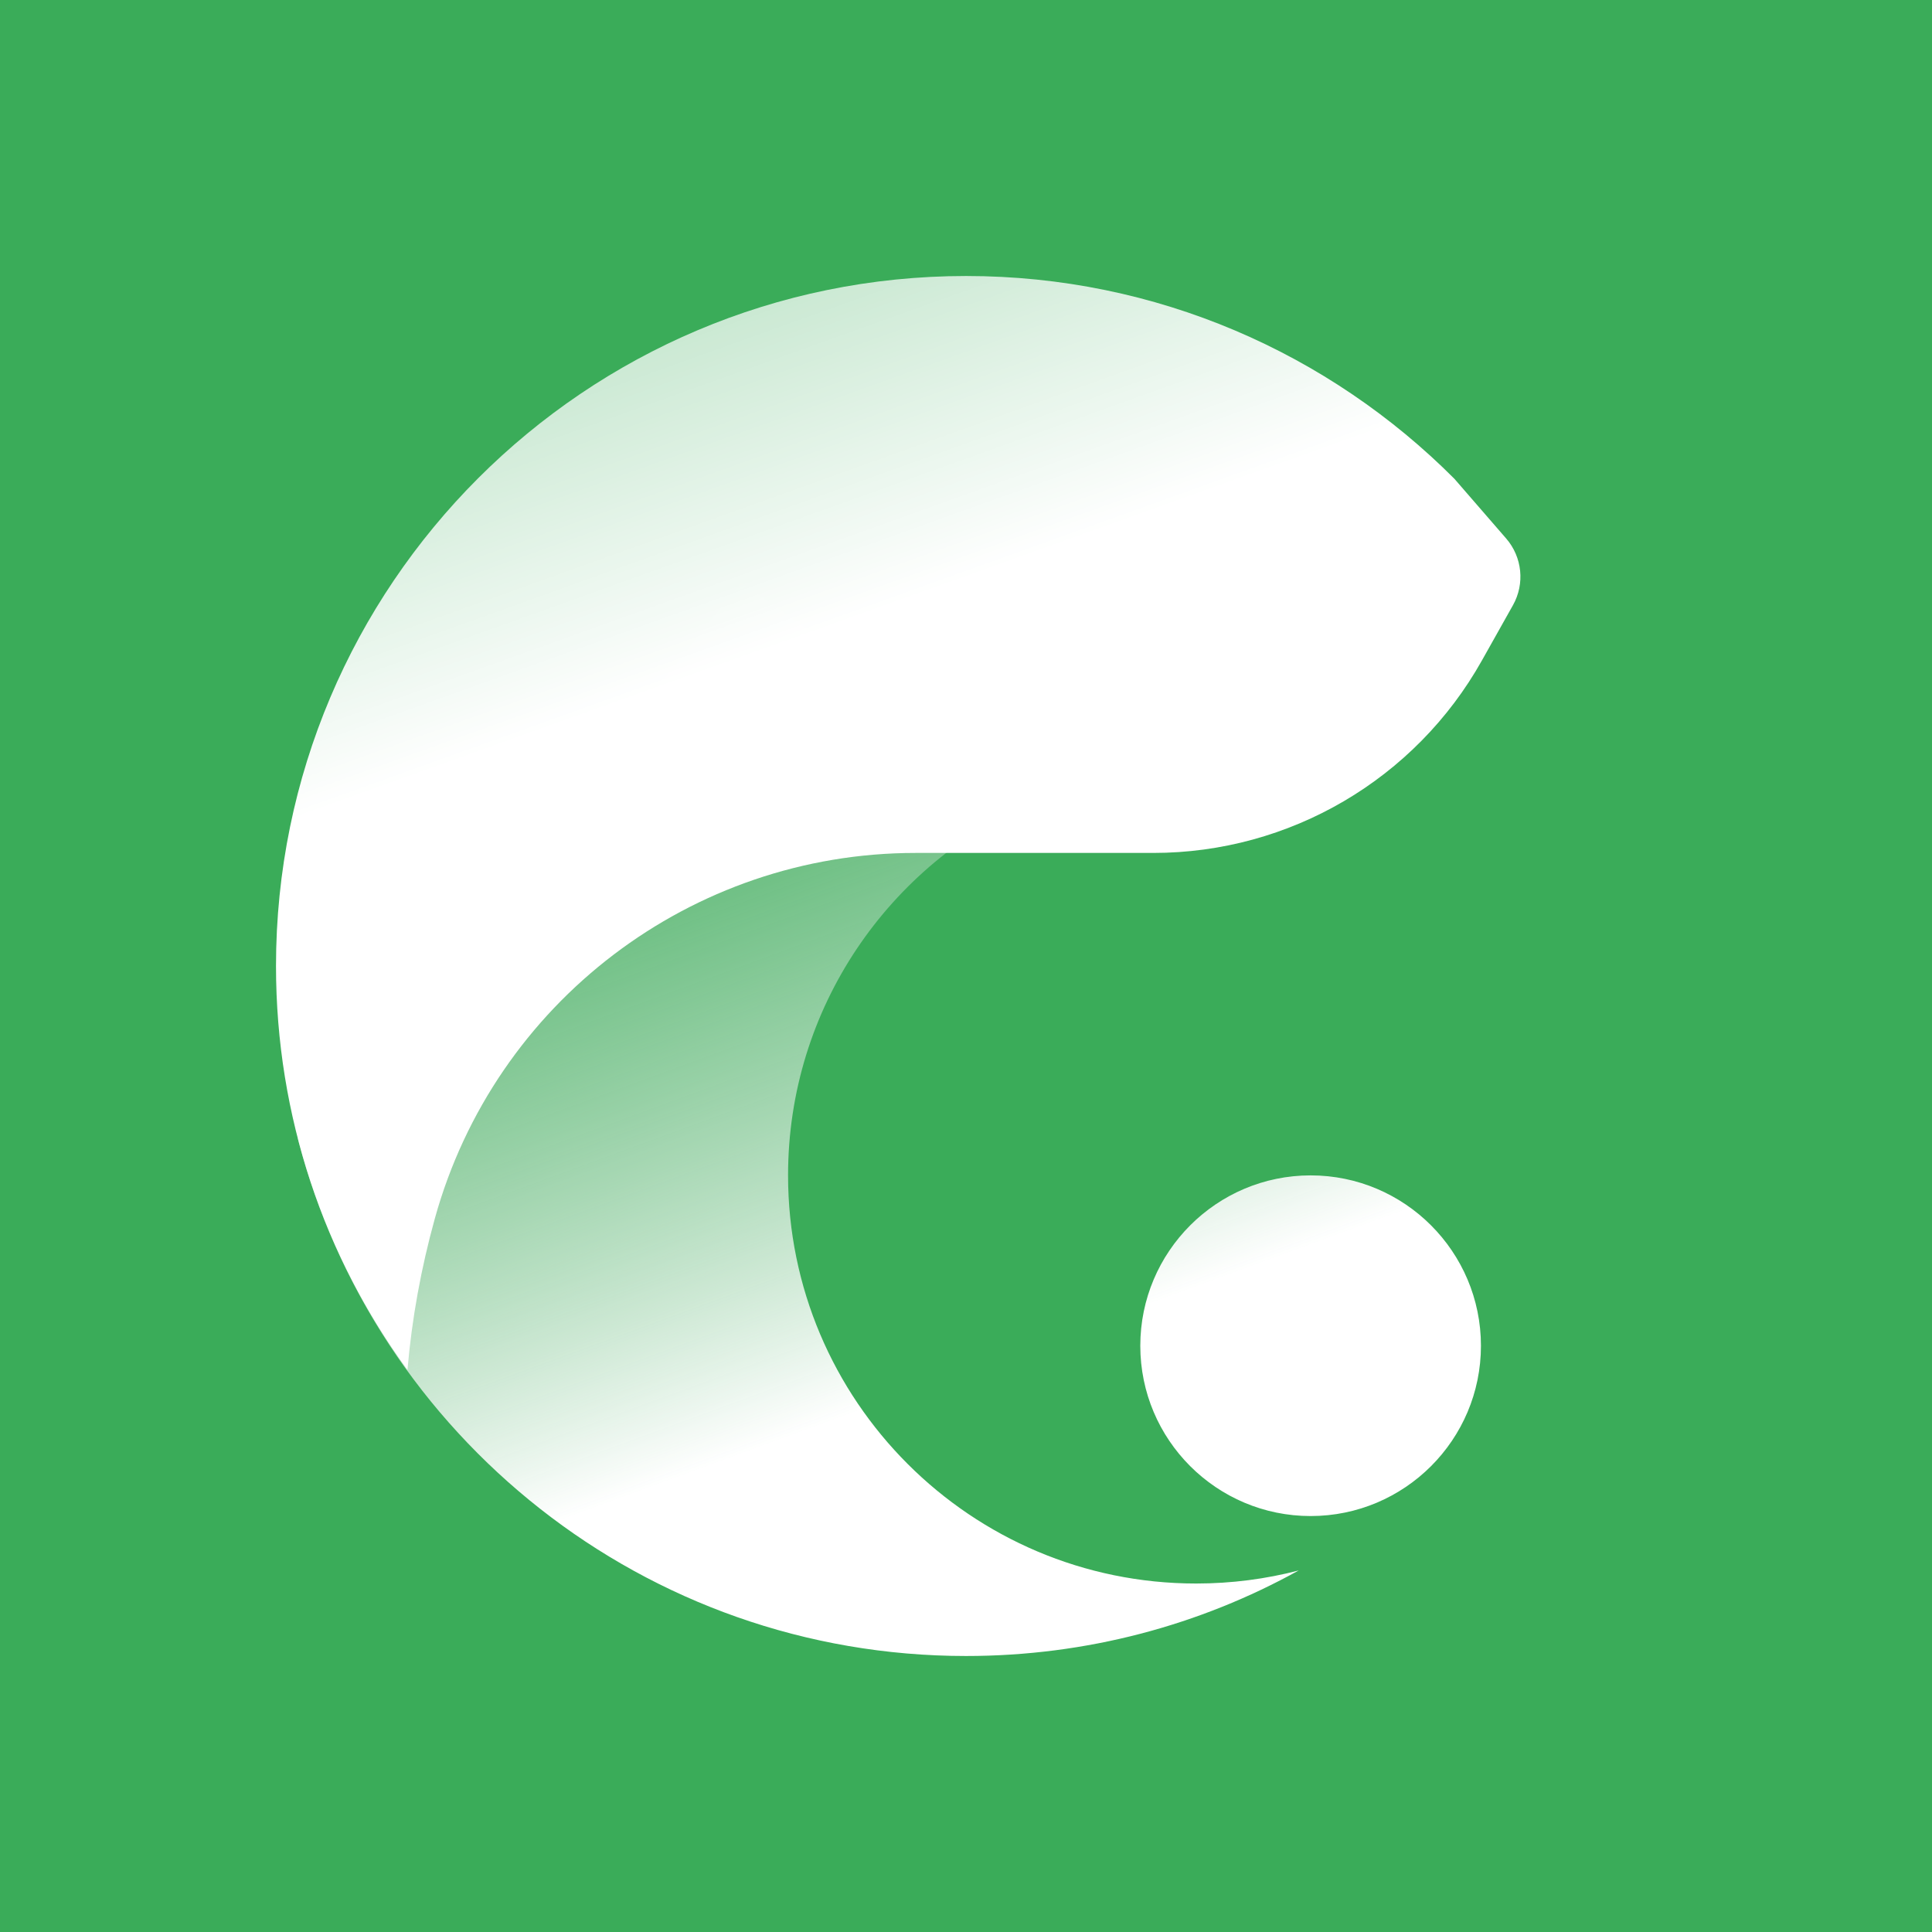 <svg width="560" height="560" viewBox="0 0 560 560" fill="none" xmlns="http://www.w3.org/2000/svg">
<rect width="560" height="560" fill="#3AAC59"/>
<g clip-path="url(#clip0_3991_2131)">
<path fill-rule="evenodd" clip-rule="evenodd" d="M86.322 330.027L214.815 168.822L295.97 226.253L299.686 232.171C257.77 250.346 228.423 292.117 228.423 340.691C228.423 405.988 281.426 458.991 346.708 458.991C356.976 458.991 366.942 457.68 376.441 455.2C347.846 471.037 314.971 480 280.009 480C186.896 480 108.561 416.262 86.322 330.027ZM379.892 340.691C407.137 340.691 429.259 362.834 429.259 390.08C429.259 417.325 407.137 439.434 379.892 439.434C352.643 439.434 330.521 417.325 330.521 390.08C330.521 362.834 352.643 340.691 379.892 340.691Z" fill="url(#paint0_linear_3991_2131)"/>
<path fill-rule="evenodd" clip-rule="evenodd" d="M118.105 397.06C94.076 364.252 80 323.756 80 280C80 169.602 169.623 80 280.011 80C335.284 80 385.35 102.462 421.563 138.778L436.585 156.103C441.24 161.488 442.023 169.212 438.544 175.412C436.053 179.841 432.939 185.403 429.548 191.426C410.218 225.899 373.789 247.228 334.282 247.228H265.357C200.397 247.228 143.412 290.558 126.048 353.162C122.051 367.582 119.376 382.25 118.105 397.06Z" fill="url(#paint1_linear_3991_2131)"/>
</g>
<defs>
<linearGradient id="paint0_linear_3991_2131" x1="226.811" y1="156.597" x2="312.983" y2="391.176" gradientUnits="userSpaceOnUse">
<stop stop-color="#B2D4B9" stop-opacity="0"/>
<stop offset="0.979" stop-color="white"/>
</linearGradient>
<linearGradient id="paint1_linear_3991_2131" x1="261.918" y1="174.151" x2="142.235" y2="-159.366" gradientUnits="userSpaceOnUse">
<stop stop-color="white"/>
<stop offset="1" stop-color="white" stop-opacity="0"/>
</linearGradient>
<clipPath id="clip0_3991_2131">
<rect width="400" height="400" fill="white" transform="translate(80 80)"/>
</clipPath>
</defs>
</svg>
